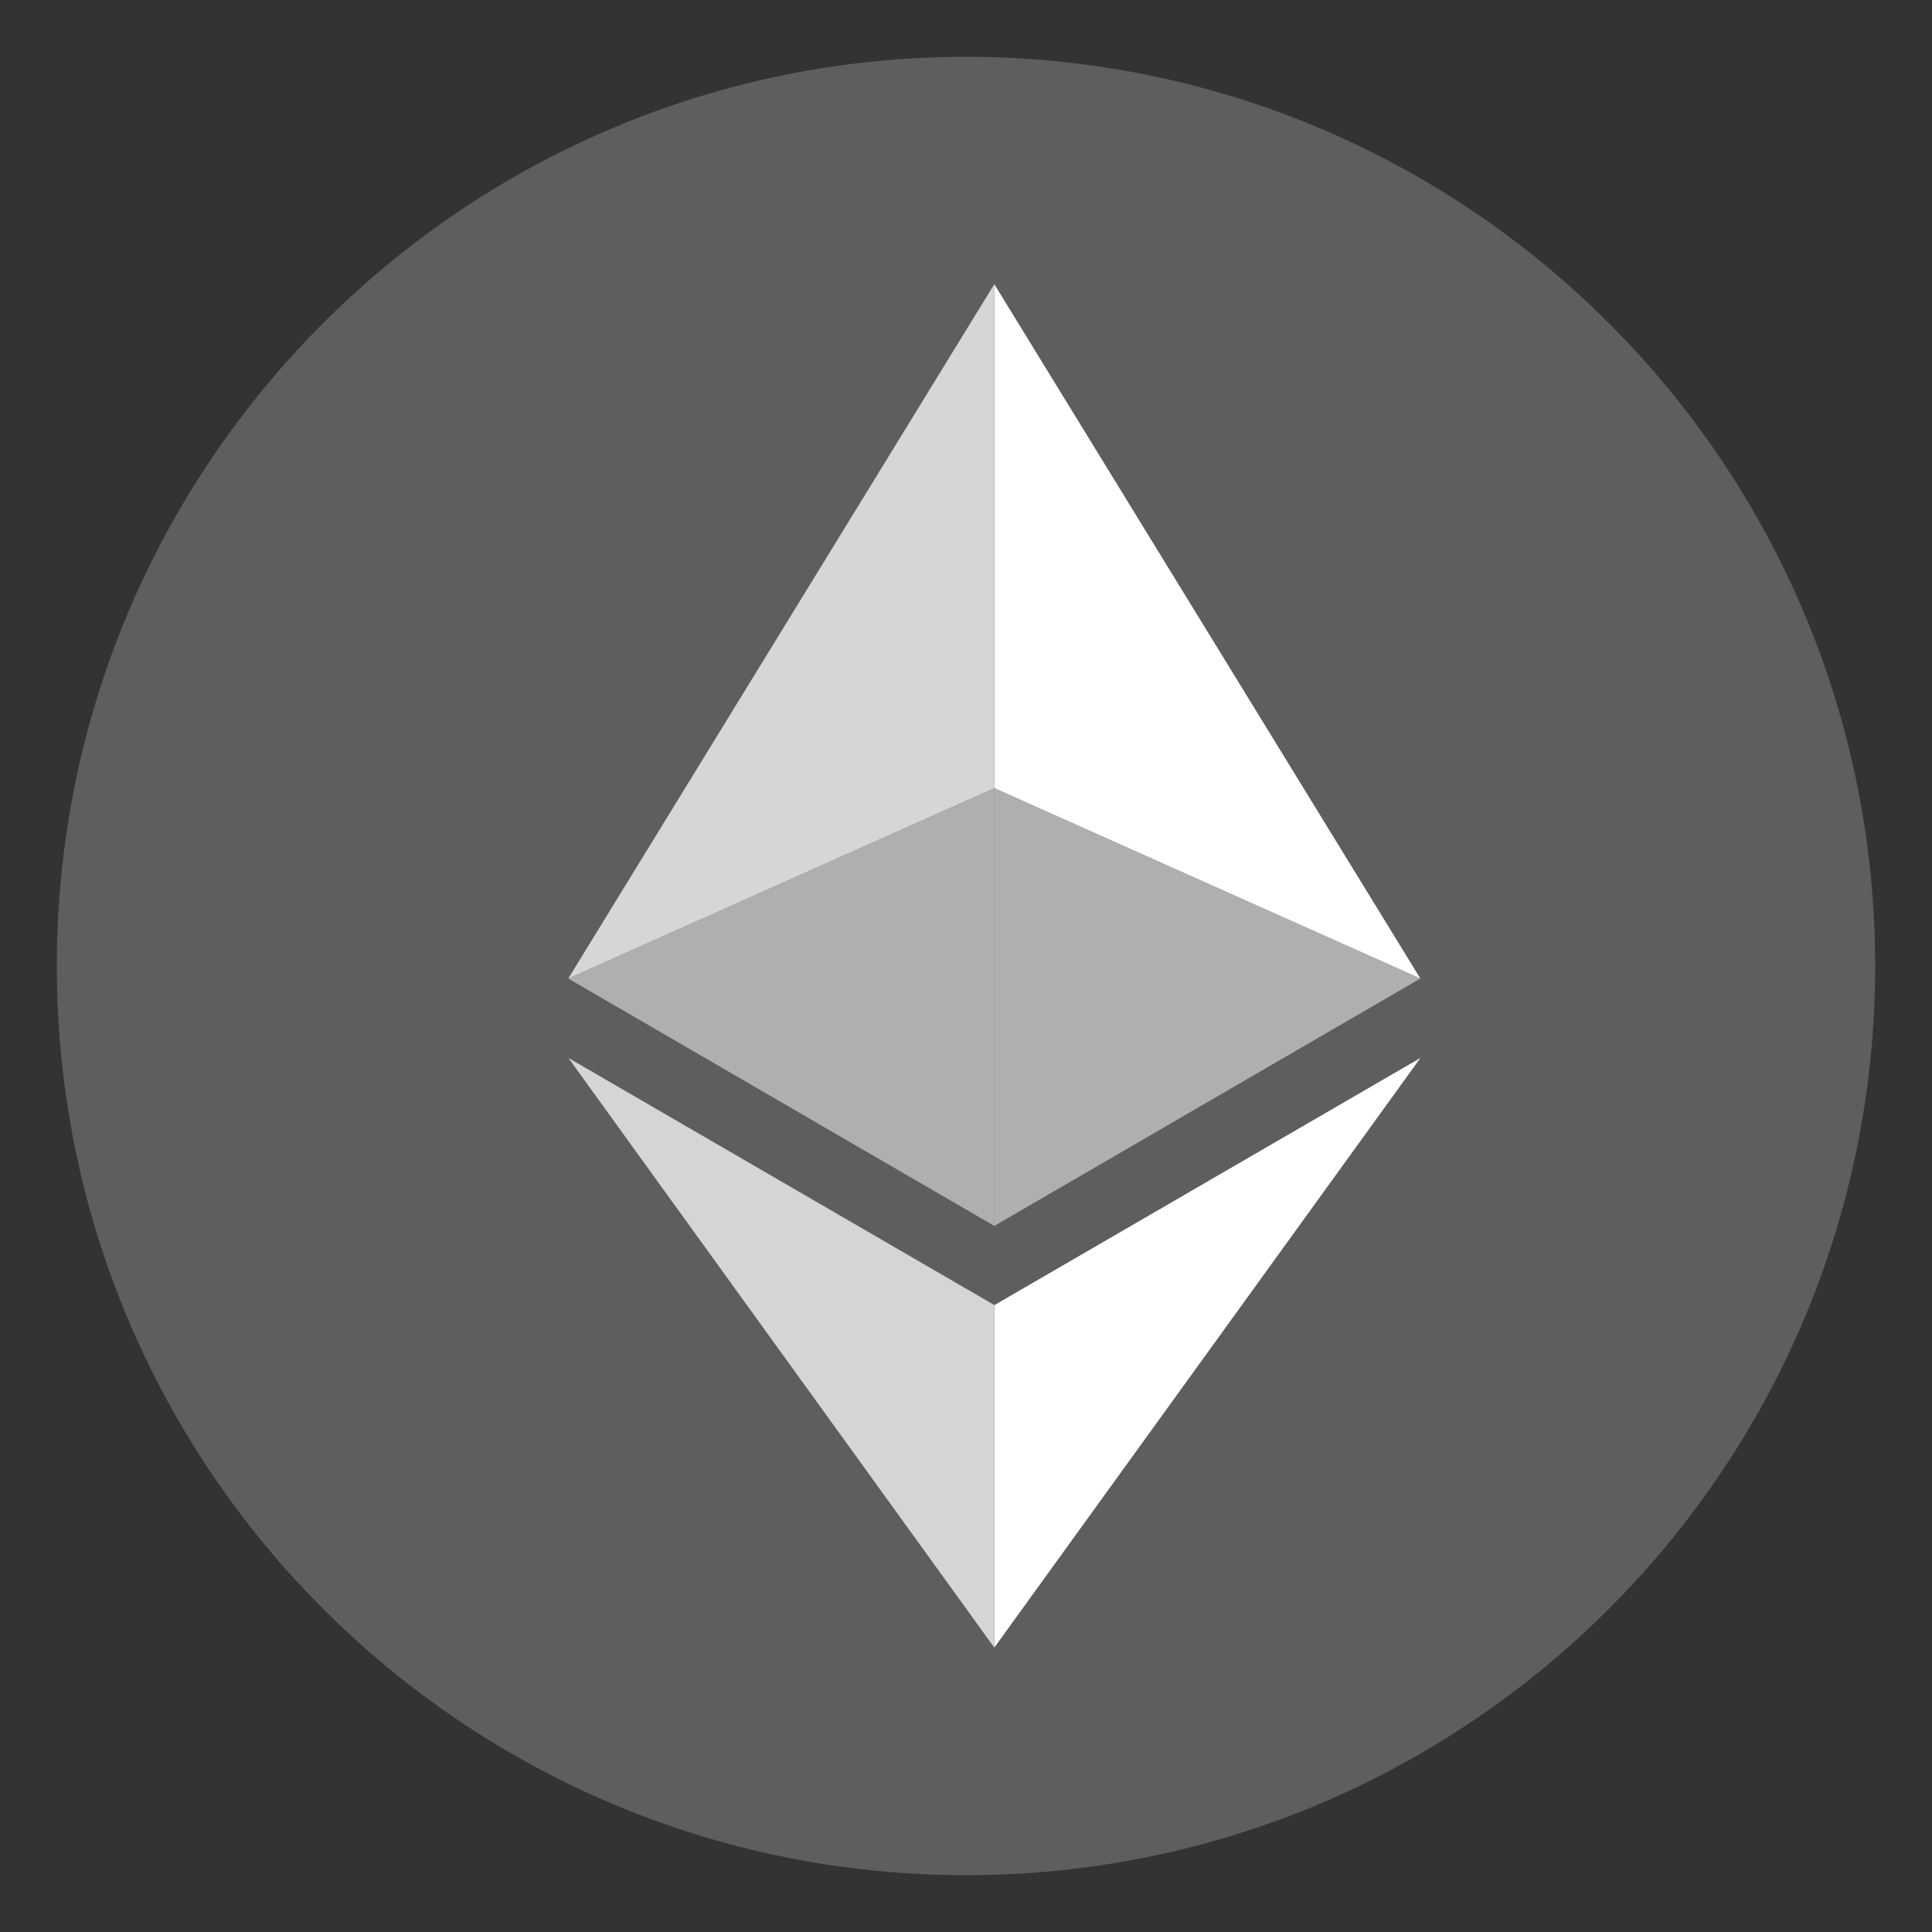 <svg width="17" height="17" viewBox="0 0 17 17" fill="none" xmlns="http://www.w3.org/2000/svg">
<rect x="0" y="0" width="17" height="17" fill="#333333" stroke="none"/>
<g clip-path="url(#clip0_2215_15123)">
<path fill-rule="evenodd" clip-rule="evenodd" d="M8.5 16.5C4.082 16.5 0.5 12.918 0.5 8.5C0.5 4.082 4.082 0.5 8.5 0.5C12.918 0.5 16.5 4.082 16.5 8.5C16.5 12.918 12.918 16.5 8.5 16.5ZM12.497 8.61L8.749 2.5L5 8.61L8.749 6.931L12.497 8.61ZM12.5 9.308L8.749 11.483L5 9.309L8.749 14.498L12.5 9.308Z" fill="#5E5E5E"/>
<path d="M8.749 2.5V6.935L12.498 8.61L8.749 2.5Z" fill="white"/>
<path opacity="0.8" d="M8.749 2.5L5 8.61L8.749 6.935V2.5Z" fill="white"/>
<path d="M8.749 11.484V14.498L12.5 9.308L8.749 11.484Z" fill="white"/>
<path opacity="0.796" d="M8.749 14.498V11.483L5 9.308L8.749 14.498Z" fill="white"/>
<path d="M5 8.61L8.749 10.787V6.936L5 8.61Z" fill="white" fill-opacity="0.5"/>
<path d="M12.498 8.61L8.749 10.787V6.936L12.498 8.61Z" fill="white" fill-opacity="0.5"/>
</g>
<defs>
<clipPath id="clip0_2215_15123">
<rect width="16" height="16" fill="white" transform="translate(0.5 0.5)"/>
</clipPath>
</defs>
</svg>
